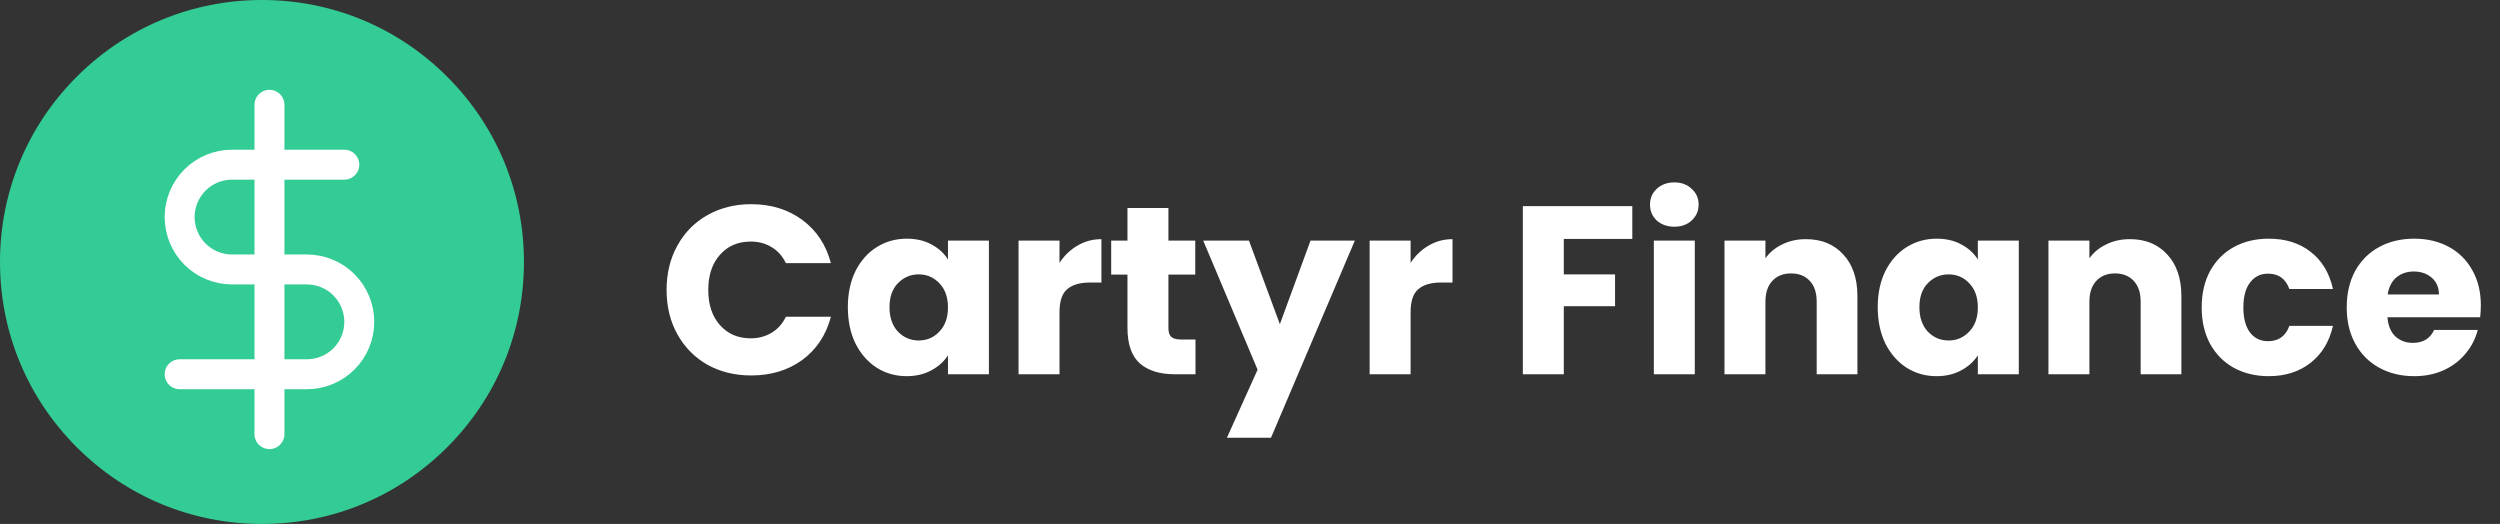 <svg width="167" height="35" viewBox="0 0 167 35" fill="none" xmlns="http://www.w3.org/2000/svg">
<rect x="0" y="0" width="167" height="35" fill="#333333" stroke="none"/>
<path d="M44.528 19.368C44.528 18.259 44.768 17.272 45.248 16.408C45.728 15.533 46.395 14.856 47.248 14.376C48.112 13.885 49.088 13.64 50.176 13.64C51.509 13.64 52.651 13.992 53.6 14.696C54.549 15.4 55.184 16.36 55.504 17.576H52.496C52.272 17.107 51.952 16.749 51.536 16.504C51.131 16.259 50.667 16.136 50.144 16.136C49.301 16.136 48.619 16.429 48.096 17.016C47.573 17.603 47.312 18.387 47.312 19.368C47.312 20.349 47.573 21.133 48.096 21.72C48.619 22.307 49.301 22.6 50.144 22.6C50.667 22.6 51.131 22.477 51.536 22.232C51.952 21.987 52.272 21.629 52.496 21.16H55.504C55.184 22.376 54.549 23.336 53.6 24.04C52.651 24.733 51.509 25.08 50.176 25.08C49.088 25.08 48.112 24.84 47.248 24.36C46.395 23.869 45.728 23.192 45.248 22.328C44.768 21.464 44.528 20.477 44.528 19.368ZM56.636 20.52C56.636 19.603 56.806 18.797 57.148 18.104C57.499 17.411 57.974 16.877 58.572 16.504C59.169 16.131 59.836 15.944 60.572 15.944C61.201 15.944 61.75 16.072 62.219 16.328C62.7 16.584 63.068 16.92 63.324 17.336V16.072H66.059V25H63.324V23.736C63.057 24.152 62.684 24.488 62.203 24.744C61.734 25 61.185 25.128 60.556 25.128C59.83 25.128 59.169 24.941 58.572 24.568C57.974 24.184 57.499 23.645 57.148 22.952C56.806 22.248 56.636 21.437 56.636 20.52ZM63.324 20.536C63.324 19.853 63.132 19.315 62.748 18.92C62.374 18.525 61.916 18.328 61.371 18.328C60.828 18.328 60.364 18.525 59.98 18.92C59.606 19.304 59.419 19.837 59.419 20.52C59.419 21.203 59.606 21.747 59.98 22.152C60.364 22.547 60.828 22.744 61.371 22.744C61.916 22.744 62.374 22.547 62.748 22.152C63.132 21.757 63.324 21.219 63.324 20.536ZM70.775 17.56C71.095 17.069 71.495 16.685 71.975 16.408C72.455 16.12 72.988 15.976 73.575 15.976V18.872H72.823C72.14 18.872 71.628 19.021 71.287 19.32C70.945 19.608 70.775 20.12 70.775 20.856V25H68.039V16.072H70.775V17.56ZM79.859 22.68V25H78.467C77.475 25 76.701 24.76 76.147 24.28C75.592 23.789 75.315 22.995 75.315 21.896V18.344H74.227V16.072H75.315V13.896H78.051V16.072H79.843V18.344H78.051V21.928C78.051 22.195 78.115 22.387 78.243 22.504C78.371 22.621 78.584 22.68 78.883 22.68H79.859ZM90.503 16.072L84.903 29.24H81.959L84.007 24.696L80.375 16.072H83.431L85.495 21.656L87.543 16.072H90.503ZM94.228 17.56C94.548 17.069 94.948 16.685 95.428 16.408C95.908 16.12 96.441 15.976 97.028 15.976V18.872H96.276C95.593 18.872 95.081 19.021 94.74 19.32C94.399 19.608 94.228 20.12 94.228 20.856V25H91.492V16.072H94.228V17.56ZM109.038 13.768V15.96H104.462V18.328H107.886V20.456H104.462V25H101.726V13.768H109.038ZM111.852 15.144C111.372 15.144 110.978 15.005 110.668 14.728C110.37 14.44 110.22 14.088 110.22 13.672C110.22 13.245 110.37 12.893 110.668 12.616C110.978 12.328 111.372 12.184 111.852 12.184C112.322 12.184 112.706 12.328 113.004 12.616C113.314 12.893 113.468 13.245 113.468 13.672C113.468 14.088 113.314 14.44 113.004 14.728C112.706 15.005 112.322 15.144 111.852 15.144ZM113.212 16.072V25H110.476V16.072H113.212ZM120.635 15.976C121.68 15.976 122.512 16.317 123.131 17C123.76 17.672 124.075 18.6 124.075 19.784V25H121.355V20.152C121.355 19.555 121.2 19.091 120.891 18.76C120.582 18.429 120.166 18.264 119.643 18.264C119.12 18.264 118.704 18.429 118.395 18.76C118.086 19.091 117.931 19.555 117.931 20.152V25H115.195V16.072H117.931V17.256C118.208 16.861 118.582 16.552 119.051 16.328C119.52 16.093 120.048 15.976 120.635 15.976ZM125.432 20.52C125.432 19.603 125.603 18.797 125.944 18.104C126.296 17.411 126.771 16.877 127.368 16.504C127.966 16.131 128.632 15.944 129.368 15.944C129.998 15.944 130.547 16.072 131.016 16.328C131.496 16.584 131.864 16.92 132.12 17.336V16.072H134.856V25H132.12V23.736C131.854 24.152 131.48 24.488 131 24.744C130.531 25 129.982 25.128 129.352 25.128C128.627 25.128 127.966 24.941 127.368 24.568C126.771 24.184 126.296 23.645 125.944 22.952C125.603 22.248 125.432 21.437 125.432 20.52ZM132.12 20.536C132.12 19.853 131.928 19.315 131.544 18.92C131.171 18.525 130.712 18.328 130.168 18.328C129.624 18.328 129.16 18.525 128.776 18.92C128.403 19.304 128.216 19.837 128.216 20.52C128.216 21.203 128.403 21.747 128.776 22.152C129.16 22.547 129.624 22.744 130.168 22.744C130.712 22.744 131.171 22.547 131.544 22.152C131.928 21.757 132.12 21.219 132.12 20.536ZM142.276 15.976C143.321 15.976 144.153 16.317 144.772 17C145.401 17.672 145.716 18.6 145.716 19.784V25H142.996V20.152C142.996 19.555 142.841 19.091 142.532 18.76C142.222 18.429 141.806 18.264 141.284 18.264C140.761 18.264 140.345 18.429 140.036 18.76C139.726 19.091 139.572 19.555 139.572 20.152V25H136.836V16.072H139.572V17.256C139.849 16.861 140.222 16.552 140.692 16.328C141.161 16.093 141.689 15.976 142.276 15.976ZM147.073 20.536C147.073 19.608 147.26 18.797 147.633 18.104C148.017 17.411 148.545 16.877 149.217 16.504C149.9 16.131 150.678 15.944 151.553 15.944C152.673 15.944 153.606 16.237 154.353 16.824C155.11 17.411 155.606 18.237 155.841 19.304H152.929C152.684 18.621 152.209 18.28 151.505 18.28C151.004 18.28 150.604 18.477 150.305 18.872C150.006 19.256 149.857 19.811 149.857 20.536C149.857 21.261 150.006 21.821 150.305 22.216C150.604 22.6 151.004 22.792 151.505 22.792C152.209 22.792 152.684 22.451 152.929 21.768H155.841C155.606 22.813 155.11 23.635 154.353 24.232C153.596 24.829 152.662 25.128 151.553 25.128C150.678 25.128 149.9 24.941 149.217 24.568C148.545 24.195 148.017 23.661 147.633 22.968C147.26 22.275 147.073 21.464 147.073 20.536ZM165.72 20.392C165.72 20.648 165.705 20.915 165.673 21.192H159.481C159.523 21.747 159.699 22.173 160.009 22.472C160.329 22.76 160.718 22.904 161.177 22.904C161.859 22.904 162.334 22.616 162.601 22.04H165.513C165.363 22.627 165.091 23.155 164.697 23.624C164.313 24.093 163.827 24.461 163.241 24.728C162.654 24.995 161.998 25.128 161.273 25.128C160.398 25.128 159.619 24.941 158.937 24.568C158.254 24.195 157.721 23.661 157.337 22.968C156.953 22.275 156.761 21.464 156.761 20.536C156.761 19.608 156.947 18.797 157.321 18.104C157.705 17.411 158.238 16.877 158.921 16.504C159.603 16.131 160.387 15.944 161.273 15.944C162.137 15.944 162.905 16.125 163.577 16.488C164.249 16.851 164.771 17.368 165.145 18.04C165.529 18.712 165.72 19.496 165.72 20.392ZM162.921 19.672C162.921 19.203 162.761 18.829 162.441 18.552C162.121 18.275 161.721 18.136 161.241 18.136C160.782 18.136 160.393 18.269 160.073 18.536C159.763 18.803 159.571 19.181 159.497 19.672H162.921Z" fill="white"/>
<path d="M29.874 5.126C26.569 1.82 22.174 0 17.5 0C12.826 0 8.431 1.82 5.126 5.126C1.82 8.431 0 12.826 0 17.5C0 22.174 1.82 26.569 5.126 29.874C8.431 33.18 12.826 35 17.5 35C22.174 35 26.569 33.18 29.874 29.874C33.18 26.569 35 22.174 35 17.5C35 12.826 33.18 8.431 29.874 5.126Z" fill="#33CC95"/>
<path d="M18 7V29" stroke="white" stroke-width="2" stroke-linecap="round" stroke-linejoin="round"/>
<path d="M23 11H15.5C14.572 11 13.681 11.369 13.025 12.025C12.369 12.681 12 13.572 12 14.5C12 15.428 12.369 16.319 13.025 16.975C13.681 17.631 14.572 18 15.5 18H20.5C21.428 18 22.319 18.369 22.975 19.025C23.631 19.681 24 20.572 24 21.5C24 22.428 23.631 23.319 22.975 23.975C22.319 24.631 21.428 25 20.5 25H12" stroke="white" stroke-width="2" stroke-linecap="round" stroke-linejoin="round"/>
</svg>
